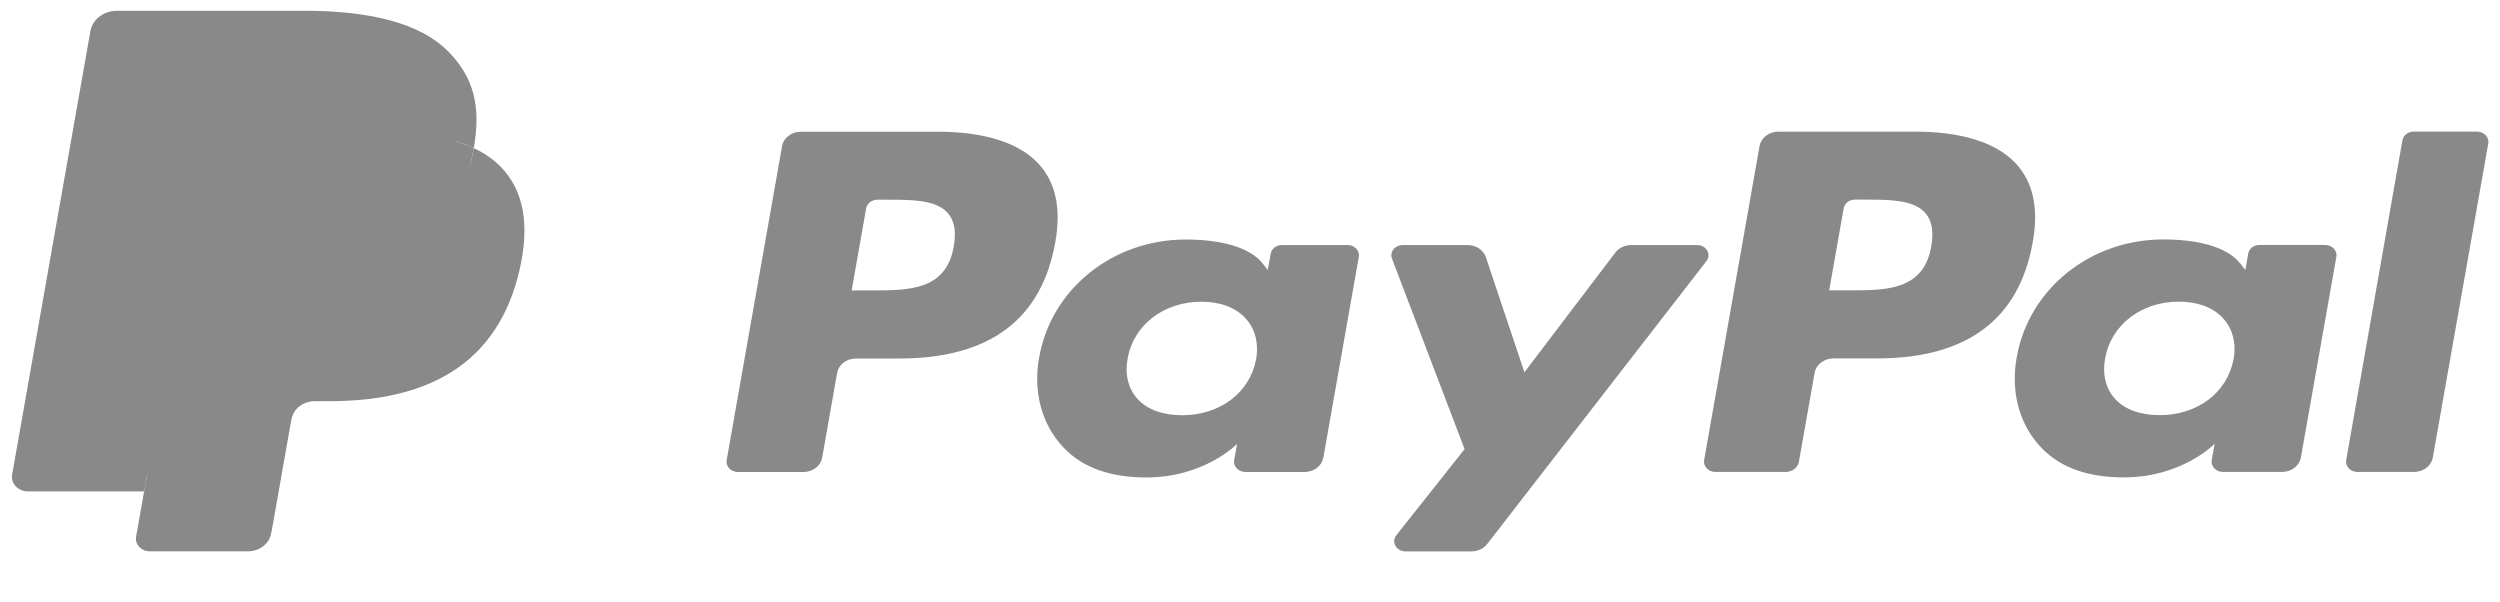 <svg width="191" height="46" viewBox="0 0 191 46" fill="none" xmlns="http://www.w3.org/2000/svg">
<g clip-path="url(#clip0_122_5391)">
<path d="M71.658 10.063H61.188C60.841 10.063 60.506 10.173 60.242 10.374C59.978 10.576 59.804 10.854 59.75 11.161L55.515 35.161C55.496 35.273 55.504 35.387 55.538 35.495C55.573 35.603 55.633 35.704 55.715 35.789C55.797 35.875 55.899 35.944 56.014 35.991C56.128 36.038 56.253 36.062 56.379 36.062H61.377C61.724 36.062 62.06 35.951 62.323 35.75C62.587 35.548 62.761 35.269 62.815 34.963L63.957 28.489C64.011 28.183 64.185 27.904 64.448 27.703C64.711 27.502 65.047 27.391 65.393 27.39H68.708C75.605 27.39 79.585 24.407 80.625 18.495C81.093 15.908 80.645 13.876 79.29 12.452C77.802 10.889 75.162 10.063 71.658 10.063ZM72.866 18.829C72.293 22.187 69.423 22.187 66.647 22.187H65.067L66.175 15.915C66.208 15.731 66.313 15.564 66.471 15.444C66.629 15.323 66.83 15.257 67.037 15.257H67.762C69.652 15.257 71.436 15.257 72.358 16.22C72.907 16.795 73.076 17.649 72.866 18.829ZM102.955 18.721H97.942C97.734 18.721 97.533 18.787 97.375 18.907C97.217 19.028 97.112 19.195 97.08 19.379L96.858 20.633L96.507 20.178C95.422 18.77 93.001 18.299 90.585 18.299C85.045 18.299 80.312 22.05 79.391 27.312C78.912 29.938 79.593 32.447 81.259 34.198C82.787 35.807 84.973 36.478 87.574 36.478C92.038 36.478 94.514 33.912 94.514 33.912L94.29 35.157C94.27 35.269 94.278 35.383 94.312 35.491C94.346 35.6 94.406 35.7 94.487 35.786C94.569 35.872 94.671 35.941 94.785 35.988C94.9 36.036 95.024 36.06 95.151 36.06H99.667C100.014 36.061 100.349 35.95 100.613 35.748C100.876 35.547 101.051 35.268 101.104 34.962L103.814 19.621C103.834 19.51 103.827 19.396 103.793 19.288C103.759 19.18 103.699 19.079 103.617 18.994C103.536 18.908 103.434 18.839 103.32 18.792C103.206 18.745 103.081 18.721 102.955 18.721ZM95.967 27.444C95.483 30.005 93.209 31.724 90.31 31.724C88.854 31.724 87.69 31.306 86.943 30.515C86.202 29.73 85.92 28.611 86.156 27.366C86.608 24.827 88.919 23.052 91.775 23.052C93.199 23.052 94.356 23.475 95.118 24.273C95.882 25.079 96.186 26.204 95.967 27.444ZM129.659 18.721H124.62C124.383 18.721 124.149 18.773 123.939 18.872C123.729 18.972 123.549 19.116 123.415 19.291L116.466 28.442L113.521 19.648C113.43 19.38 113.246 19.145 112.994 18.978C112.743 18.811 112.438 18.721 112.124 18.721H107.173C107.034 18.72 106.897 18.75 106.773 18.806C106.65 18.863 106.543 18.945 106.462 19.046C106.381 19.147 106.328 19.264 106.308 19.387C106.287 19.509 106.3 19.635 106.345 19.753L111.895 34.312L106.677 40.896C106.584 41.013 106.529 41.15 106.518 41.293C106.507 41.435 106.54 41.578 106.613 41.706C106.687 41.833 106.798 41.939 106.935 42.014C107.072 42.088 107.229 42.127 107.389 42.127H112.421C112.656 42.128 112.888 42.077 113.096 41.98C113.304 41.883 113.483 41.742 113.617 41.569L130.375 19.945C130.466 19.828 130.519 19.692 130.529 19.549C130.539 19.407 130.505 19.265 130.431 19.139C130.358 19.013 130.247 18.907 130.11 18.834C129.974 18.76 129.818 18.721 129.659 18.721Z" fill="#8A8989"/>
<path d="M146.339 10.057H135.867C135.521 10.057 135.186 10.168 134.922 10.369C134.659 10.57 134.485 10.849 134.431 11.154L130.196 35.155C130.177 35.267 130.184 35.38 130.218 35.489C130.252 35.597 130.312 35.697 130.394 35.783C130.476 35.868 130.578 35.937 130.692 35.984C130.806 36.031 130.931 36.056 131.057 36.056H136.43C136.673 36.056 136.907 35.978 137.091 35.837C137.275 35.696 137.397 35.501 137.435 35.287L138.636 28.483C138.69 28.177 138.864 27.898 139.128 27.697C139.391 27.495 139.726 27.385 140.073 27.384H143.386C150.284 27.384 154.263 24.401 155.304 18.489C155.774 15.902 155.323 13.87 153.968 12.446C152.481 10.883 149.843 10.057 146.339 10.057ZM147.547 18.823C146.976 22.181 144.105 22.181 141.328 22.181H139.75L140.859 15.909C140.891 15.725 140.996 15.558 141.153 15.437C141.311 15.317 141.512 15.25 141.72 15.251H142.444C144.333 15.251 146.118 15.251 147.04 16.214C147.59 16.789 147.756 17.643 147.547 18.823ZM177.635 18.715H172.624C172.416 18.714 172.215 18.78 172.057 18.901C171.899 19.022 171.795 19.189 171.764 19.373L171.542 20.626L171.189 20.172C170.104 18.764 167.685 18.293 165.269 18.293C159.729 18.293 154.998 22.044 154.076 27.306C153.599 29.931 154.277 32.441 155.943 34.192C157.474 35.801 159.657 36.472 162.258 36.472C166.722 36.472 169.198 33.906 169.198 33.906L168.974 35.151C168.954 35.263 168.962 35.377 168.996 35.486C169.03 35.594 169.09 35.695 169.172 35.781C169.255 35.867 169.357 35.936 169.471 35.983C169.586 36.03 169.711 36.055 169.838 36.054H174.352C174.699 36.054 175.034 35.944 175.297 35.742C175.561 35.541 175.735 35.262 175.788 34.956L178.5 19.615C178.519 19.503 178.511 19.39 178.476 19.281C178.442 19.173 178.381 19.072 178.299 18.987C178.217 18.901 178.115 18.833 178 18.786C177.886 18.739 177.761 18.714 177.635 18.715ZM170.646 27.438C170.165 29.998 167.889 31.717 164.989 31.717C163.536 31.717 162.37 31.3 161.622 30.509C160.881 29.723 160.603 28.605 160.836 27.36C161.29 24.821 163.599 23.046 166.454 23.046C167.878 23.046 169.035 23.469 169.798 24.267C170.565 25.073 170.868 26.198 170.646 27.438ZM183.546 10.715L179.248 35.155C179.229 35.267 179.236 35.38 179.27 35.489C179.305 35.597 179.365 35.697 179.446 35.783C179.528 35.868 179.63 35.937 179.744 35.984C179.859 36.031 179.983 36.056 180.109 36.056H184.429C185.147 36.056 185.757 35.59 185.867 34.957L190.105 10.957C190.124 10.846 190.117 10.732 190.083 10.624C190.048 10.515 189.988 10.415 189.907 10.329C189.825 10.244 189.723 10.175 189.609 10.127C189.495 10.08 189.37 10.056 189.244 10.055H184.406C184.199 10.056 183.998 10.123 183.84 10.244C183.683 10.365 183.578 10.532 183.546 10.715Z" fill="#8A8989"/>
<path d="M12.034 40.723L12.835 36.176L11.051 36.139H2.534L8.453 2.591C8.471 2.489 8.529 2.395 8.617 2.328C8.705 2.261 8.818 2.224 8.934 2.224H23.294C28.061 2.224 31.352 3.111 33.069 4.862C33.875 5.683 34.388 6.541 34.636 7.485C34.896 8.476 34.9 9.66 34.646 11.104L34.628 11.209V12.134L35.433 12.542C36.048 12.821 36.6 13.197 37.064 13.654C37.753 14.356 38.198 15.248 38.386 16.306C38.581 17.394 38.517 18.689 38.198 20.154C37.831 21.84 37.237 23.309 36.434 24.511C35.727 25.587 34.775 26.519 33.64 27.248C32.575 27.924 31.309 28.437 29.877 28.765C28.49 29.088 26.909 29.251 25.174 29.251H24.056C23.257 29.251 22.481 29.509 21.872 29.97C21.263 30.436 20.86 31.08 20.733 31.787L20.649 32.197L19.234 40.21L19.17 40.504C19.153 40.597 19.124 40.644 19.081 40.675C19.039 40.705 18.988 40.722 18.934 40.723H12.034Z" fill="#8A8989"/>
<path d="M36.195 11.316C36.153 11.561 36.103 11.812 36.048 12.069C34.155 20.761 27.675 23.763 19.401 23.763H15.187C14.175 23.763 13.323 24.42 13.165 25.313L11.008 37.542L10.397 41.009C10.373 41.146 10.382 41.287 10.424 41.421C10.466 41.555 10.541 41.679 10.642 41.785C10.743 41.891 10.869 41.976 11.01 42.034C11.151 42.093 11.305 42.123 11.461 42.123H18.934C19.819 42.123 20.57 41.548 20.71 40.768L20.783 40.429L22.19 32.447L22.28 32.009C22.418 31.226 23.171 30.651 24.056 30.651H25.174C32.414 30.651 38.081 28.024 39.738 20.42C40.43 17.243 40.072 14.591 38.241 12.726C37.66 12.149 36.967 11.671 36.195 11.316Z" fill="#8A8989"/>
<path d="M34.215 10.612C33.611 10.455 32.995 10.333 32.373 10.246C31.145 10.077 29.903 9.996 28.659 10.004H17.404C16.975 10.004 16.561 10.14 16.236 10.389C15.91 10.638 15.695 10.983 15.629 11.362L13.235 24.919L13.166 25.314C13.241 24.883 13.486 24.489 13.857 24.205C14.227 23.921 14.7 23.765 15.188 23.765H19.402C27.677 23.765 34.156 20.761 36.049 12.071C36.106 11.813 36.154 11.563 36.196 11.318C35.697 11.084 35.176 10.887 34.639 10.731C34.499 10.689 34.357 10.649 34.215 10.612Z" fill="#8A8989"/>
<path d="M15.629 11.36C15.694 10.981 15.909 10.636 16.235 10.387C16.56 10.139 16.975 10.002 17.403 10.004H28.659C29.992 10.004 31.237 10.082 32.373 10.246C33.142 10.354 33.9 10.515 34.64 10.729C35.199 10.894 35.718 11.09 36.197 11.316C36.761 8.104 36.193 5.917 34.25 3.937C32.108 1.756 28.242 0.823 23.296 0.823H8.935C7.925 0.823 7.063 1.48 6.907 2.374L0.925 36.267C0.897 36.424 0.908 36.585 0.956 36.738C1.005 36.892 1.09 37.034 1.205 37.155C1.321 37.276 1.465 37.374 1.626 37.44C1.788 37.507 1.964 37.542 2.142 37.542H11.008L13.234 24.917L15.629 11.36Z" fill="#8A8989"/>
</g>
<defs>
<clipPath id="clip0_122_5391">
<rect width="189.84" height="45.163" fill="white" transform="translate(0.91 0.825)"/>
</clipPath>
</defs>
</svg>
